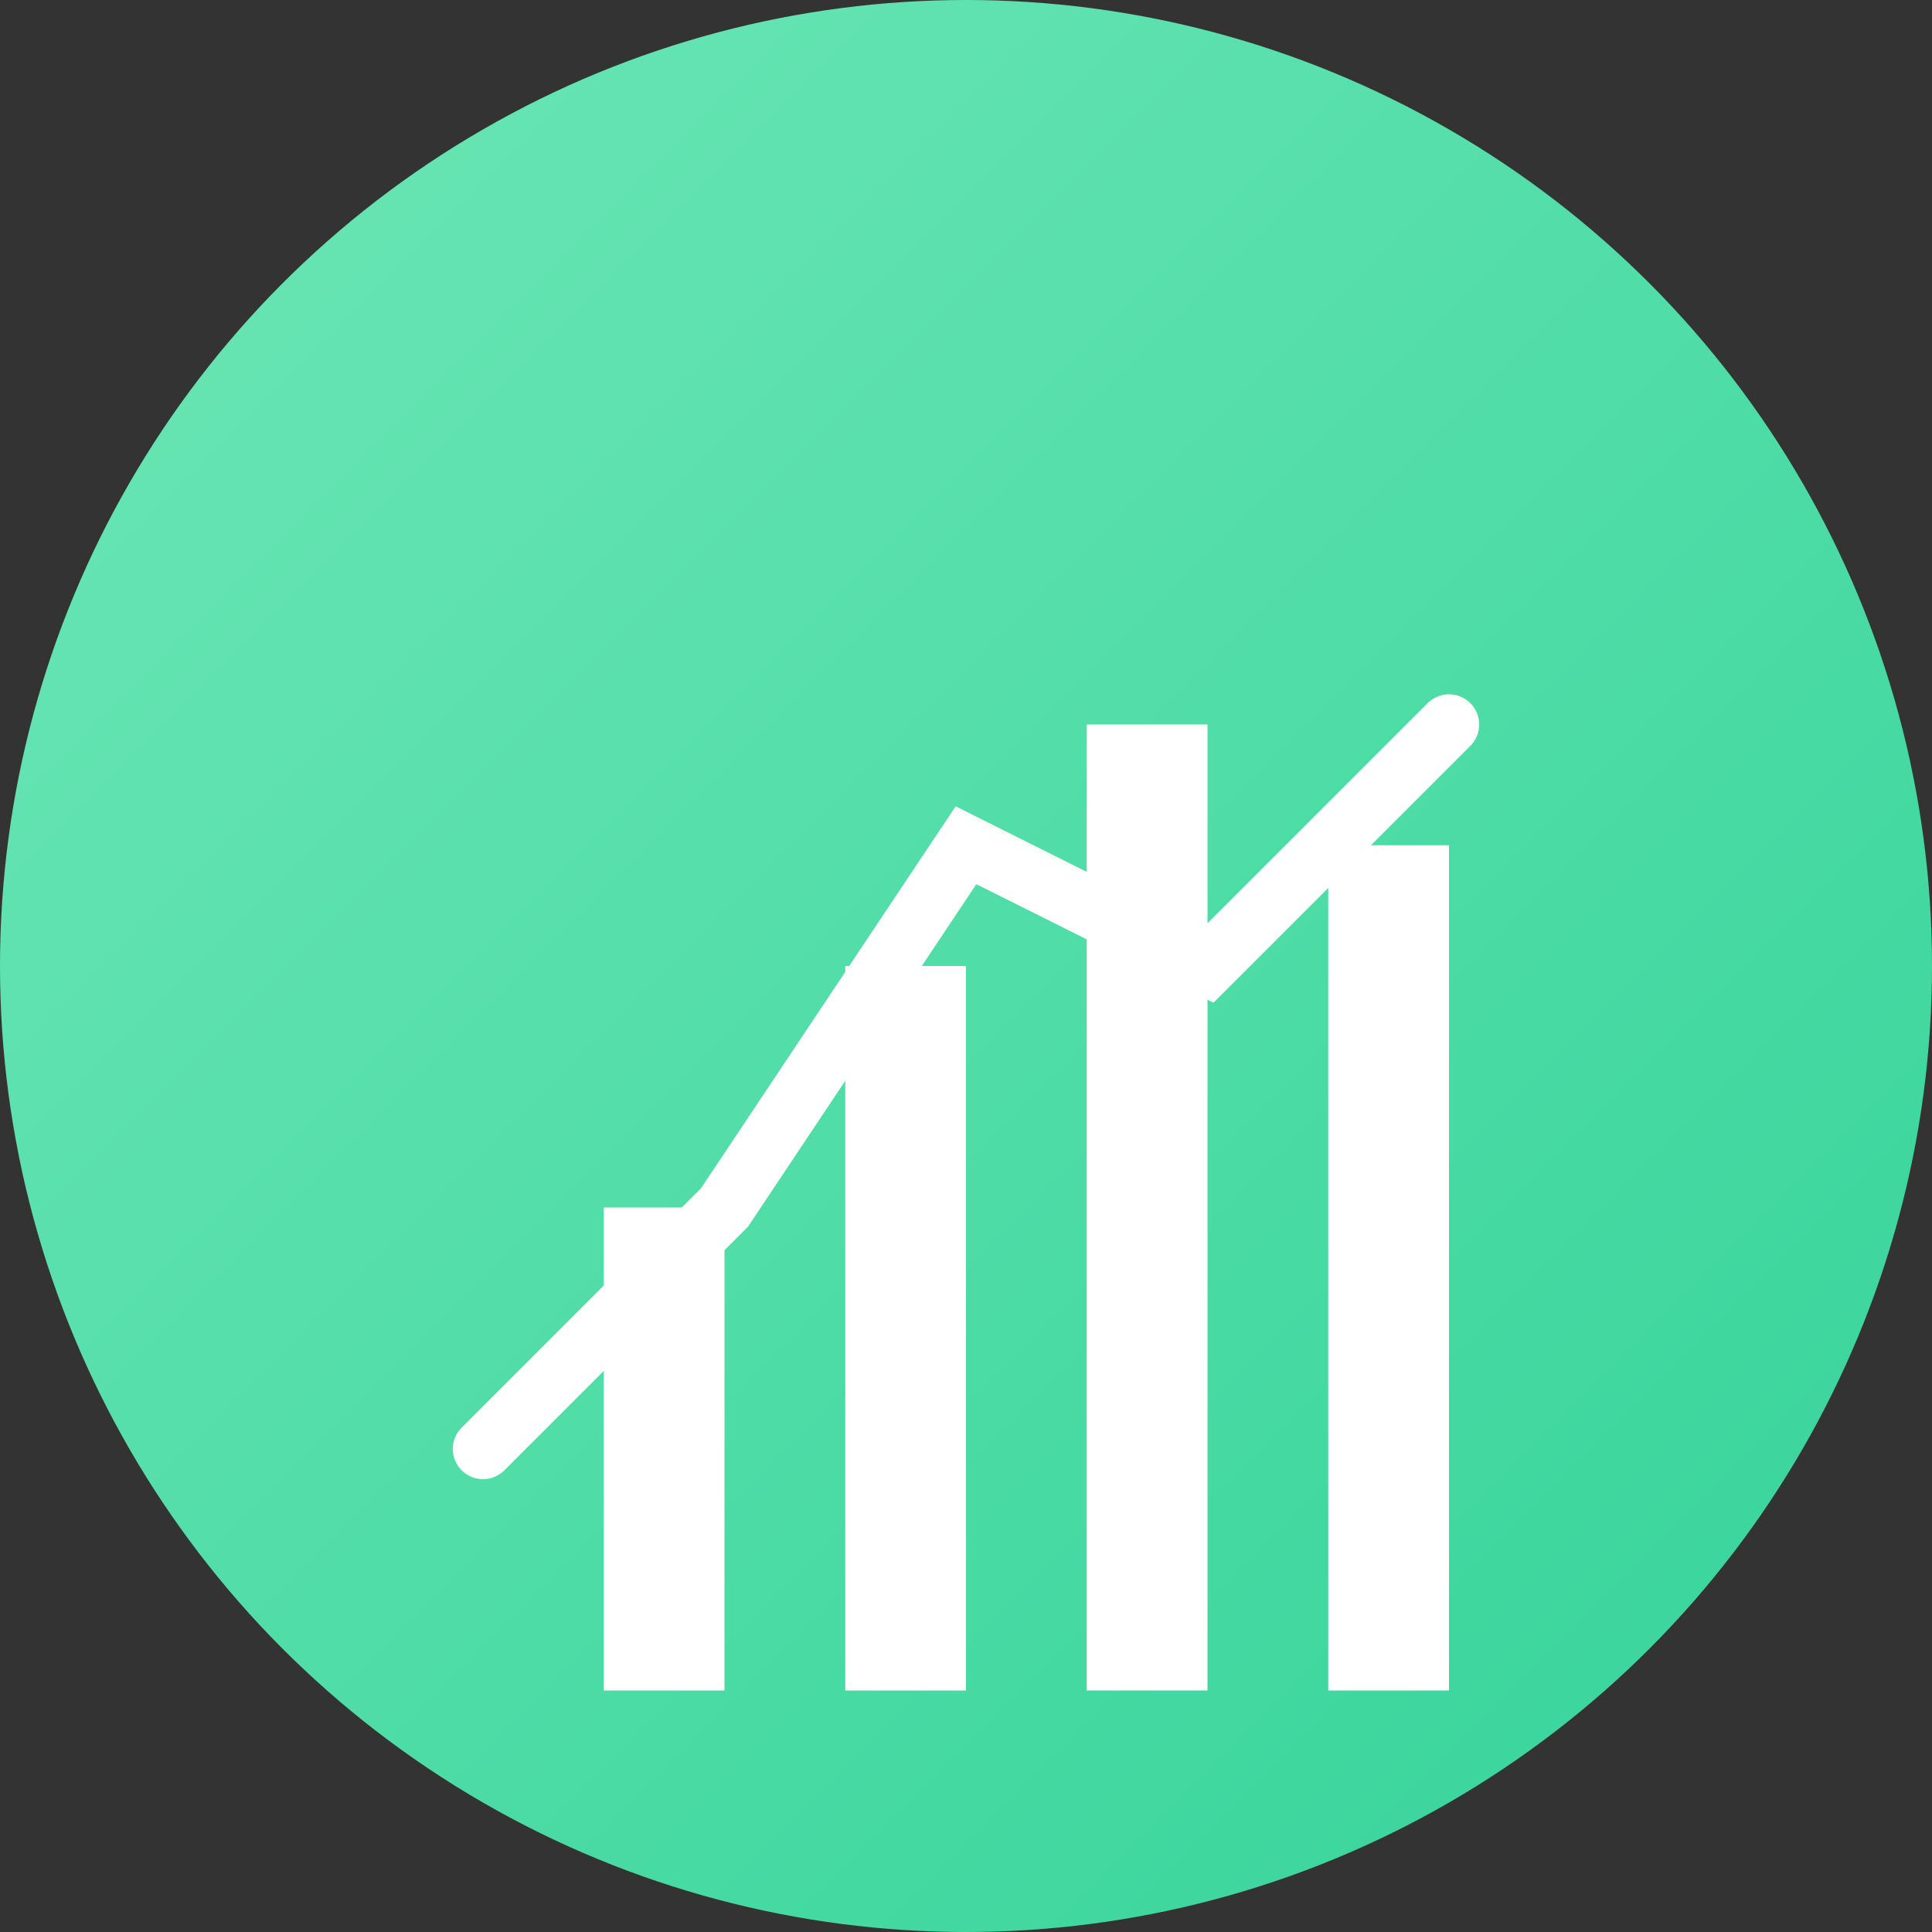 <svg viewBox="0 0 64 64" xmlns="http://www.w3.org/2000/svg">
  <rect x="0" y="0" width="64" height="64" fill="#333333" stroke="none"/>
  <defs>
    <linearGradient id="analyticsGradient" x1="0%" y1="0%" x2="100%" y2="100%">
      <stop offset="0%" style="stop-color:#6ee7b7"/>
      <stop offset="100%" style="stop-color:#34d399"/>
    </linearGradient>
  </defs>
  
  <!-- Circle background -->
  <circle cx="32" cy="32" r="32" fill="url(#analyticsGradient)"/>
  
  <!-- Chart bars -->
  <rect x="20" y="40" width="4" height="16" fill="white"/>
  <rect x="28" y="32" width="4" height="24" fill="white"/>
  <rect x="36" y="24" width="4" height="32" fill="white"/>
  <rect x="44" y="28" width="4" height="28" fill="white"/>
  
  <!-- Trend line -->
  <path d="M16,48 L24,40 L32,28 L40,32 L48,24" stroke="white" stroke-width="2" fill="none" stroke-linecap="round"/>
</svg>
